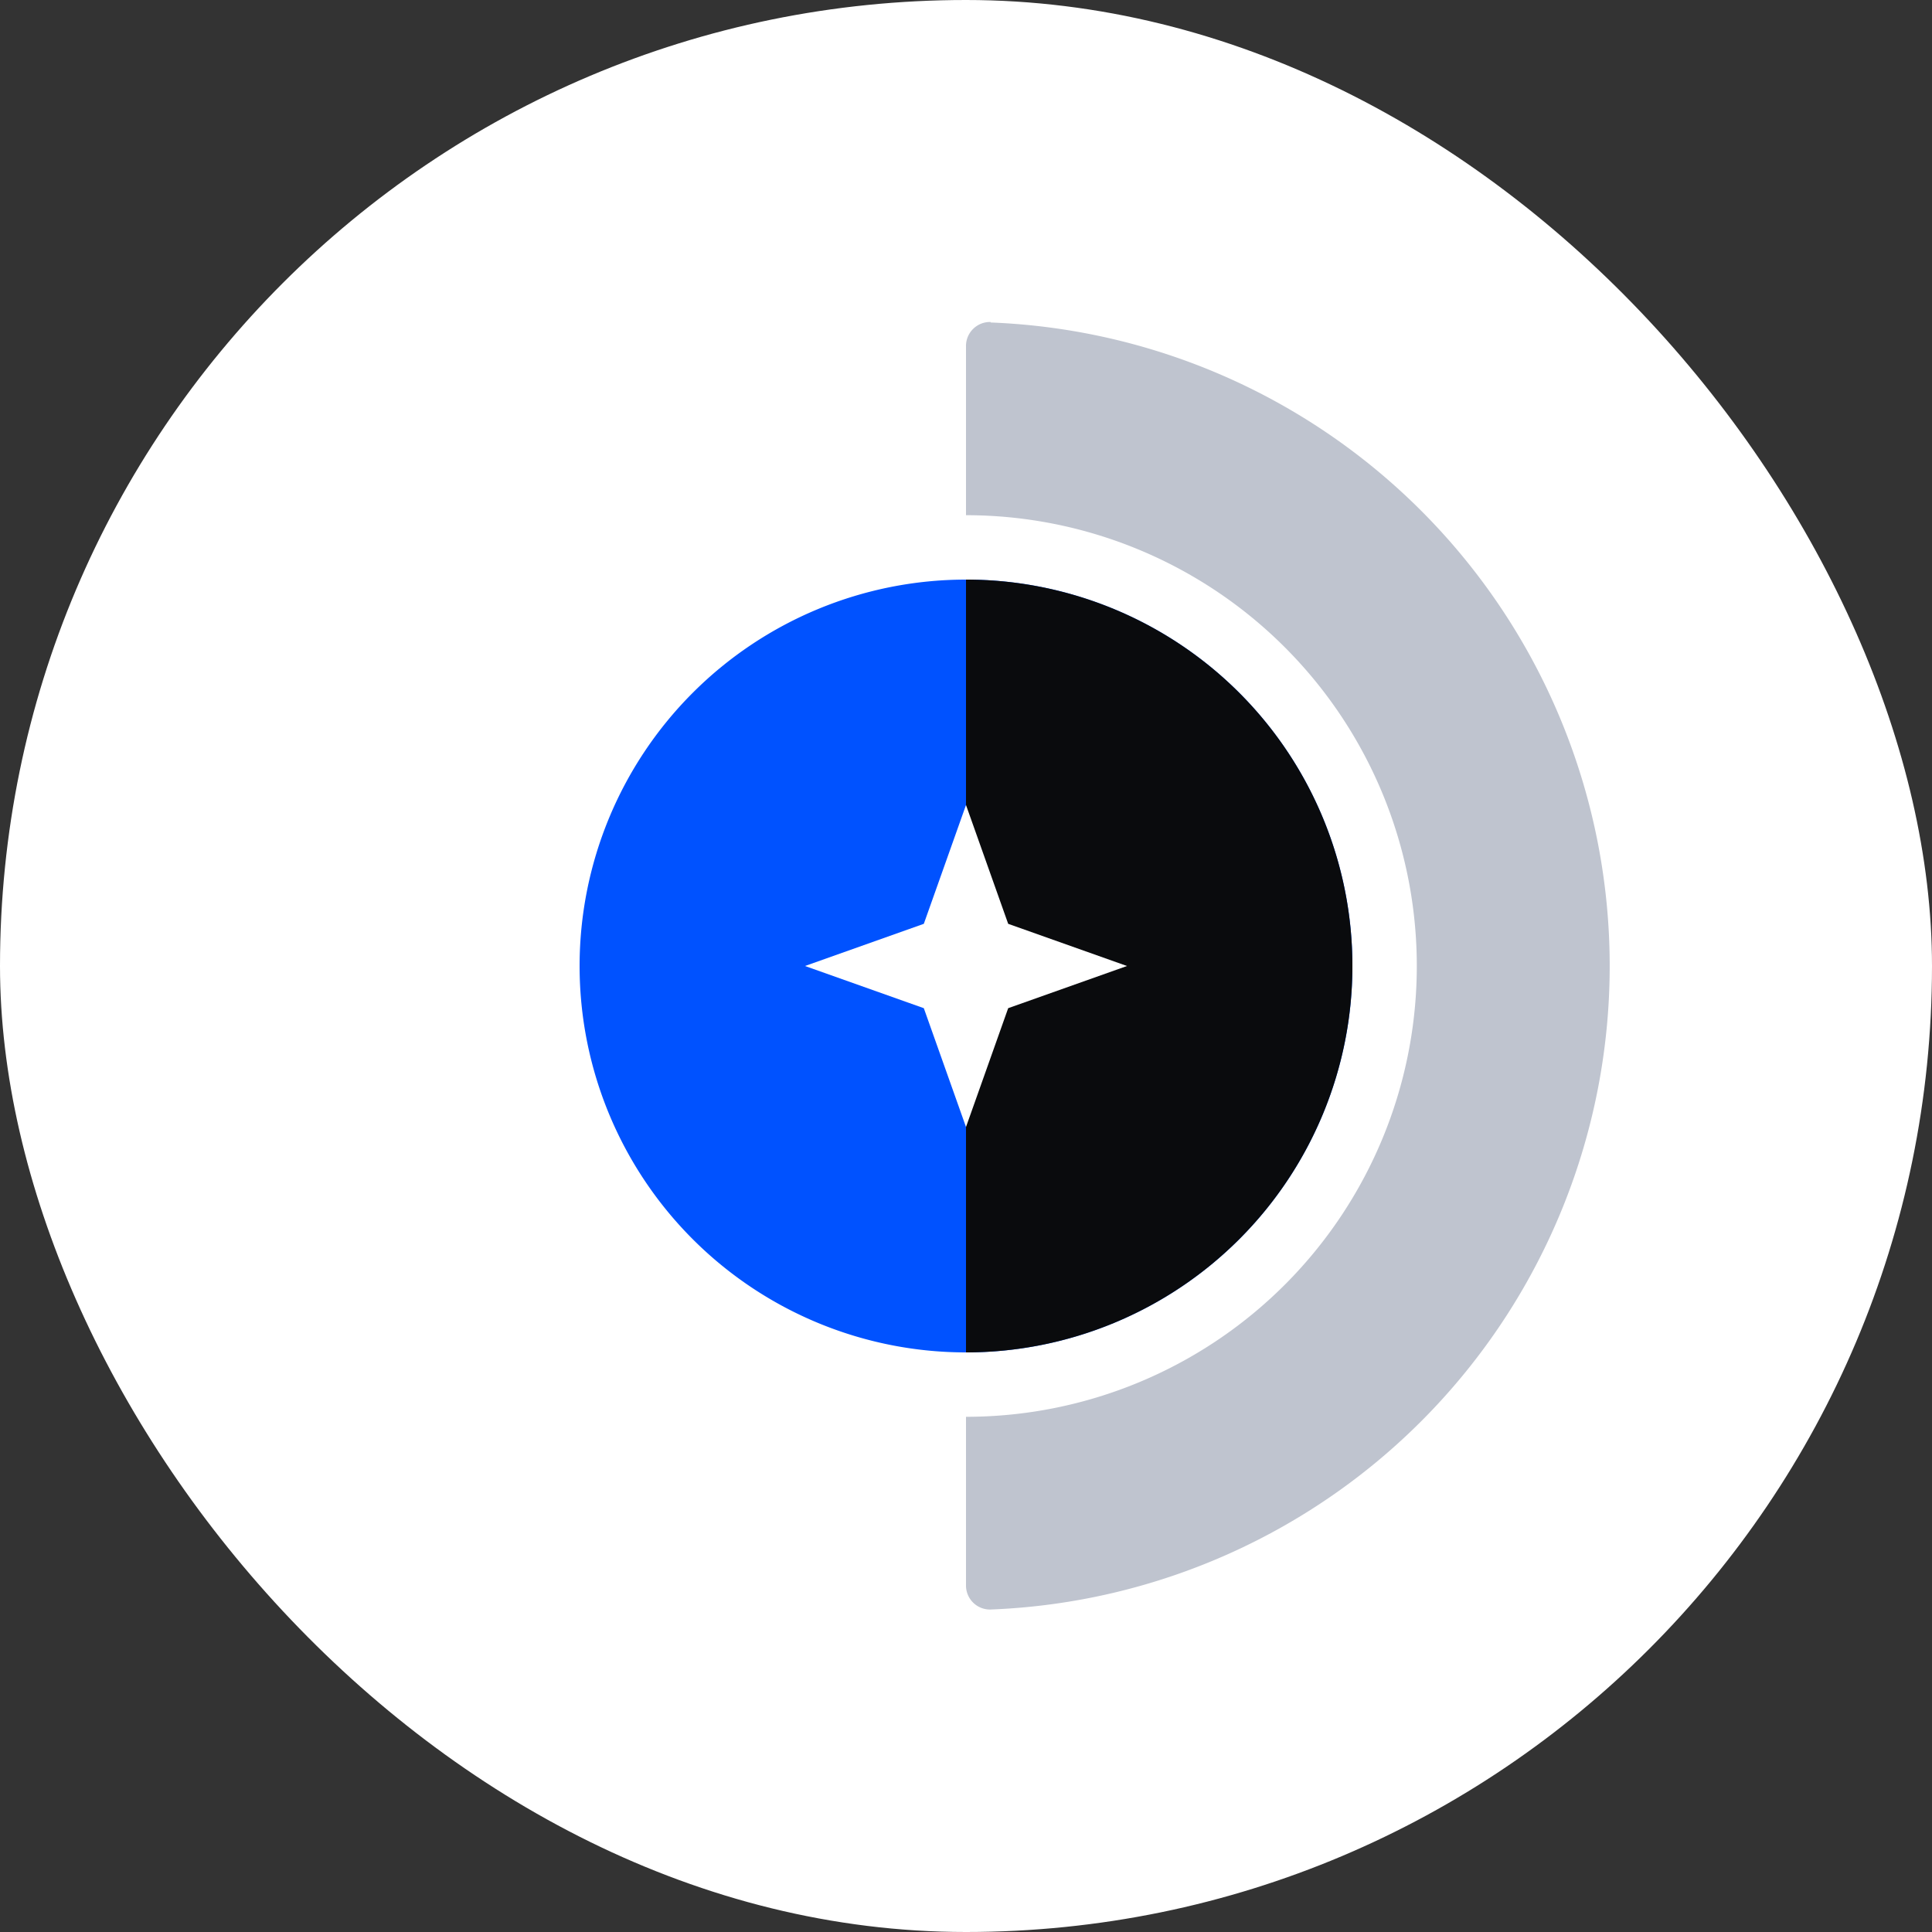 <svg id="Layer_1" data-name="Layer 1" xmlns="http://www.w3.org/2000/svg" viewBox="0 0 120 120"><rect x="0" y="0" width="120" height="120" fill="#333333" stroke="none"/><defs><style>.cls-1{fill:#fff;}.cls-2{fill:#0052ff;}.cls-3{fill:#bfc4cf;}.cls-4{fill:#0a0b0d;}</style></defs><rect class="cls-1" width="120" height="120" rx="60"/><circle class="cls-2" cx="60" cy="60" r="26"/><path class="cls-1" d="M60,36A24,24,0,1,1,36,60,24,24,0,0,1,60,36m0-4A28,28,0,1,0,88,60,28,28,0,0,0,60,32Z"/><path class="cls-3" d="M61.53,20A1.49,1.49,0,0,0,60,21.53V32a28,28,0,0,1,0,56V98.47a1.49,1.49,0,0,0,1.53,1.5,40,40,0,0,0,0-79.94Z"/><path class="cls-4" d="M60,36V84a24,24,0,0,0,0-48Z"/><path class="cls-1" d="M60,50l2.62,7.38L70,60l-7.38,2.62L60,70l-2.62-7.38L50,60l7.38-2.62Z"/></svg>